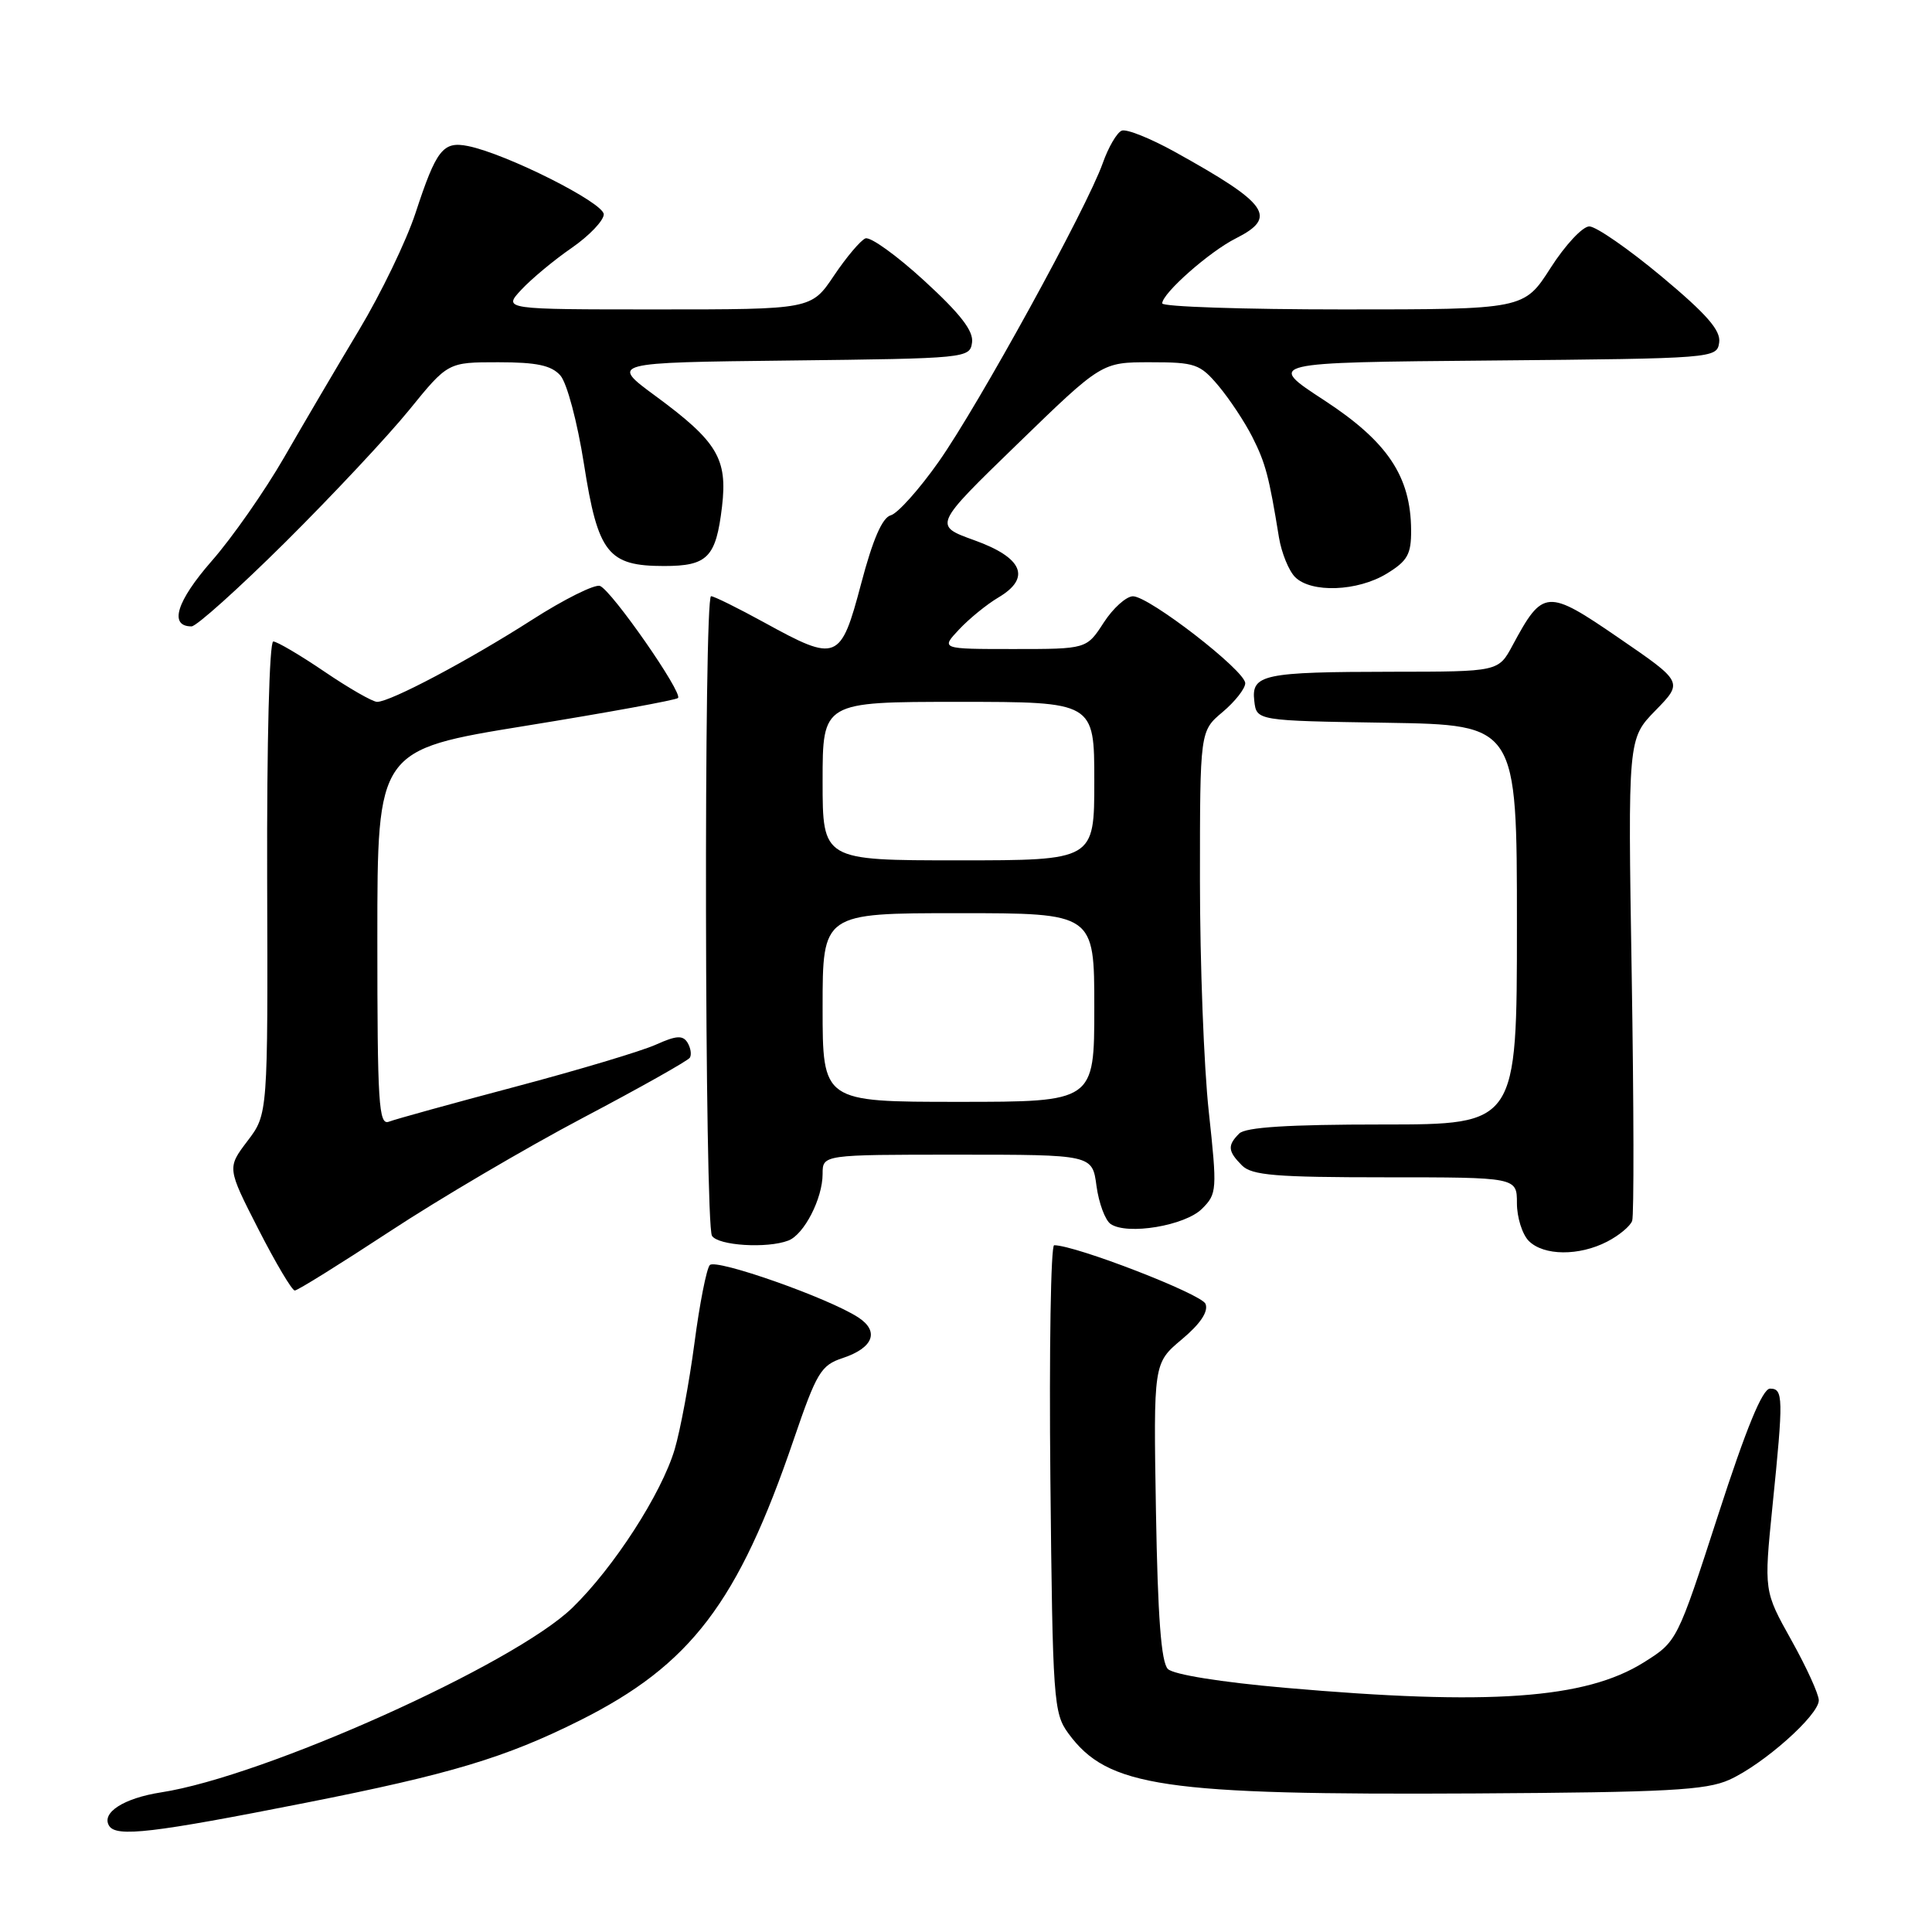 <?xml version="1.0" encoding="UTF-8" standalone="no"?>
<!DOCTYPE svg PUBLIC "-//W3C//DTD SVG 1.1//EN" "http://www.w3.org/Graphics/SVG/1.1/DTD/svg11.dtd" >
<svg xmlns="http://www.w3.org/2000/svg" xmlns:xlink="http://www.w3.org/1999/xlink" version="1.1" viewBox="0 0 256 256">
 <g >
 <path fill="currentColor"
d=" M 40.50 238.88 C 59.68 235.09 66.95 232.91 76.83 227.97 C 91.53 220.61 97.80 212.37 105.17 190.75 C 108.21 181.85 108.78 180.90 111.66 179.95 C 115.73 178.60 116.56 176.41 113.72 174.56 C 109.78 171.99 94.86 166.74 94.05 167.63 C 93.62 168.11 92.70 172.76 92.02 177.96 C 91.33 183.17 90.15 189.50 89.40 192.04 C 87.65 197.92 81.33 207.71 75.84 213.04 C 68.11 220.54 35.01 235.40 21.34 237.50 C 16.39 238.27 13.39 240.20 14.46 241.93 C 15.40 243.46 20.22 242.89 40.50 238.88 Z  M 229.14 235.83 C 233.65 233.80 241.00 227.28 241.00 225.30 C 241.00 224.49 239.36 220.90 237.36 217.32 C 233.73 210.82 233.73 210.82 234.86 199.60 C 236.33 185.16 236.30 184.00 234.54 184.00 C 233.54 184.00 231.39 189.22 227.66 200.75 C 222.23 217.50 222.23 217.50 217.82 220.27 C 210.09 225.12 197.38 226.02 170.25 223.64 C 161.81 222.90 155.49 221.89 154.75 221.15 C 153.86 220.26 153.41 214.24 153.17 200.27 C 152.84 180.63 152.84 180.63 156.59 177.48 C 159.05 175.42 160.14 173.80 159.74 172.77 C 159.25 171.48 142.52 165.00 139.68 165.00 C 139.24 165.00 139.01 178.92 139.18 195.93 C 139.48 225.34 139.60 227.00 141.56 229.68 C 146.77 236.79 154.05 237.87 195.50 237.64 C 220.88 237.49 226.06 237.22 229.14 235.83 Z  M 51.62 163.19 C 58.15 158.89 69.68 152.11 77.22 148.13 C 84.77 144.15 91.15 140.56 91.41 140.15 C 91.66 139.74 91.52 138.84 91.09 138.14 C 90.47 137.15 89.60 137.21 86.91 138.42 C 85.03 139.27 76.65 141.78 68.28 144.00 C 59.91 146.22 52.38 148.30 51.53 148.63 C 50.18 149.14 50.00 146.27 50.00 124.29 C 50.00 99.36 50.00 99.36 69.68 96.17 C 80.50 94.42 89.57 92.76 89.84 92.49 C 90.51 91.82 81.06 78.24 79.50 77.64 C 78.82 77.38 74.75 79.40 70.48 82.14 C 62.11 87.50 51.73 93.00 49.97 93.00 C 49.38 93.00 46.24 91.20 43.00 89.00 C 39.76 86.80 36.70 85.00 36.21 85.00 C 35.69 85.00 35.35 98.27 35.40 116.32 C 35.50 147.63 35.50 147.63 32.79 151.19 C 30.09 154.75 30.09 154.75 34.24 162.88 C 36.52 167.34 38.69 171.00 39.06 171.00 C 39.43 171.00 45.08 167.48 51.62 163.19 Z  M 212.96 164.52 C 214.53 163.71 216.02 162.47 216.27 161.77 C 216.52 161.07 216.49 146.41 216.21 129.20 C 215.70 97.89 215.70 97.89 219.36 94.14 C 223.03 90.38 223.03 90.38 214.51 84.54 C 204.97 77.99 204.45 78.03 200.42 85.52 C 198.55 89.00 198.55 89.00 184.52 89.01 C 167.37 89.03 165.79 89.36 166.20 92.88 C 166.50 95.50 166.50 95.50 183.75 95.77 C 201.00 96.05 201.00 96.05 201.00 122.52 C 201.00 149.00 201.00 149.00 183.20 149.00 C 170.69 149.00 165.04 149.36 164.20 150.20 C 162.62 151.78 162.69 152.54 164.57 154.43 C 165.88 155.74 169.06 156.00 183.57 156.00 C 201.00 156.00 201.00 156.00 201.00 159.43 C 201.00 161.31 201.71 163.56 202.57 164.43 C 204.55 166.41 209.23 166.45 212.96 164.52 Z  M 104.46 164.38 C 106.55 163.58 109.00 158.81 109.00 155.55 C 109.00 153.00 109.00 153.00 126.87 153.00 C 144.74 153.00 144.74 153.00 145.29 157.14 C 145.60 159.42 146.44 161.69 147.17 162.19 C 149.38 163.69 157.04 162.41 159.28 160.16 C 161.26 158.19 161.29 157.69 160.17 147.30 C 159.52 141.36 159.00 127.58 159.00 116.69 C 159.00 96.87 159.00 96.87 162.00 94.35 C 163.65 92.96 165.00 91.24 165.00 90.53 C 165.00 88.87 152.25 79.00 150.12 79.01 C 149.23 79.02 147.48 80.59 146.24 82.51 C 143.98 86.00 143.98 86.00 134.32 86.00 C 124.65 86.00 124.65 86.00 127.08 83.41 C 128.41 81.99 130.75 80.08 132.29 79.17 C 136.67 76.58 135.54 73.89 129.09 71.58 C 123.68 69.63 123.68 69.63 134.83 58.82 C 145.98 48.00 145.98 48.00 152.40 48.00 C 158.37 48.00 159.01 48.22 161.46 51.13 C 162.91 52.86 164.92 55.89 165.93 57.88 C 167.69 61.36 168.15 63.09 169.47 71.22 C 169.81 73.26 170.77 75.63 171.61 76.47 C 173.75 78.60 179.88 78.37 183.75 76.01 C 186.50 74.33 187.00 73.45 186.98 70.26 C 186.94 63.12 183.86 58.52 175.45 53.03 C 167.79 48.03 167.79 48.03 197.64 47.77 C 227.20 47.50 227.50 47.48 227.80 45.38 C 228.03 43.78 226.15 41.63 220.16 36.63 C 215.78 32.98 211.48 30.00 210.59 30.00 C 209.70 30.00 207.39 32.48 205.46 35.50 C 201.94 41.00 201.94 41.00 177.97 41.00 C 164.79 41.00 154.00 40.64 154.00 40.20 C 154.00 38.87 160.26 33.34 163.75 31.59 C 169.34 28.77 168.09 27.01 155.65 20.11 C 152.43 18.33 149.27 17.06 148.64 17.31 C 148.01 17.55 146.87 19.49 146.12 21.62 C 144.00 27.59 129.65 53.70 124.39 61.17 C 121.80 64.85 118.94 68.04 118.03 68.28 C 116.91 68.58 115.65 71.47 114.10 77.36 C 111.39 87.60 110.92 87.79 101.30 82.50 C 97.80 80.58 94.61 79.00 94.22 79.00 C 93.24 79.00 93.37 162.18 94.34 163.75 C 95.15 165.05 101.65 165.46 104.46 164.38 Z  M 37.83 71.82 C 44.02 65.67 51.40 57.79 54.22 54.32 C 59.35 48.00 59.35 48.00 66.02 48.00 C 71.11 48.00 73.06 48.41 74.25 49.75 C 75.12 50.73 76.50 55.90 77.38 61.50 C 79.23 73.32 80.56 75.00 87.99 75.00 C 93.76 75.00 94.87 73.86 95.67 67.14 C 96.42 60.78 95.06 58.51 86.87 52.48 C 80.83 48.04 80.83 48.04 104.66 47.77 C 128.07 47.50 128.51 47.46 128.80 45.39 C 129.02 43.86 127.26 41.59 122.47 37.20 C 118.83 33.86 115.32 31.33 114.67 31.59 C 114.03 31.85 112.15 34.07 110.50 36.53 C 107.50 41.00 107.50 41.00 87.08 41.00 C 66.65 41.00 66.65 41.00 69.08 38.39 C 70.41 36.96 73.41 34.46 75.75 32.85 C 78.09 31.23 80.00 29.22 80.00 28.40 C 80.00 26.86 67.06 20.36 62.00 19.35 C 58.70 18.69 57.82 19.81 55.06 28.22 C 53.85 31.91 50.48 38.89 47.58 43.72 C 44.68 48.55 40.22 56.14 37.66 60.59 C 35.10 65.03 30.78 71.23 28.04 74.35 C 23.38 79.68 22.36 83.00 25.38 83.00 C 26.03 83.00 31.63 77.97 37.83 71.82 Z  M 109.00 133.50 C 109.00 121.00 109.00 121.00 127.00 121.00 C 145.00 121.00 145.00 121.00 145.00 133.50 C 145.00 146.00 145.00 146.00 127.00 146.00 C 109.00 146.00 109.00 146.00 109.00 133.50 Z  M 109.00 103.50 C 109.00 93.00 109.00 93.00 127.00 93.00 C 145.00 93.00 145.00 93.00 145.00 103.50 C 145.00 114.00 145.00 114.00 127.00 114.00 C 109.00 114.00 109.00 114.00 109.00 103.50 Z "/>
</g>
</svg>